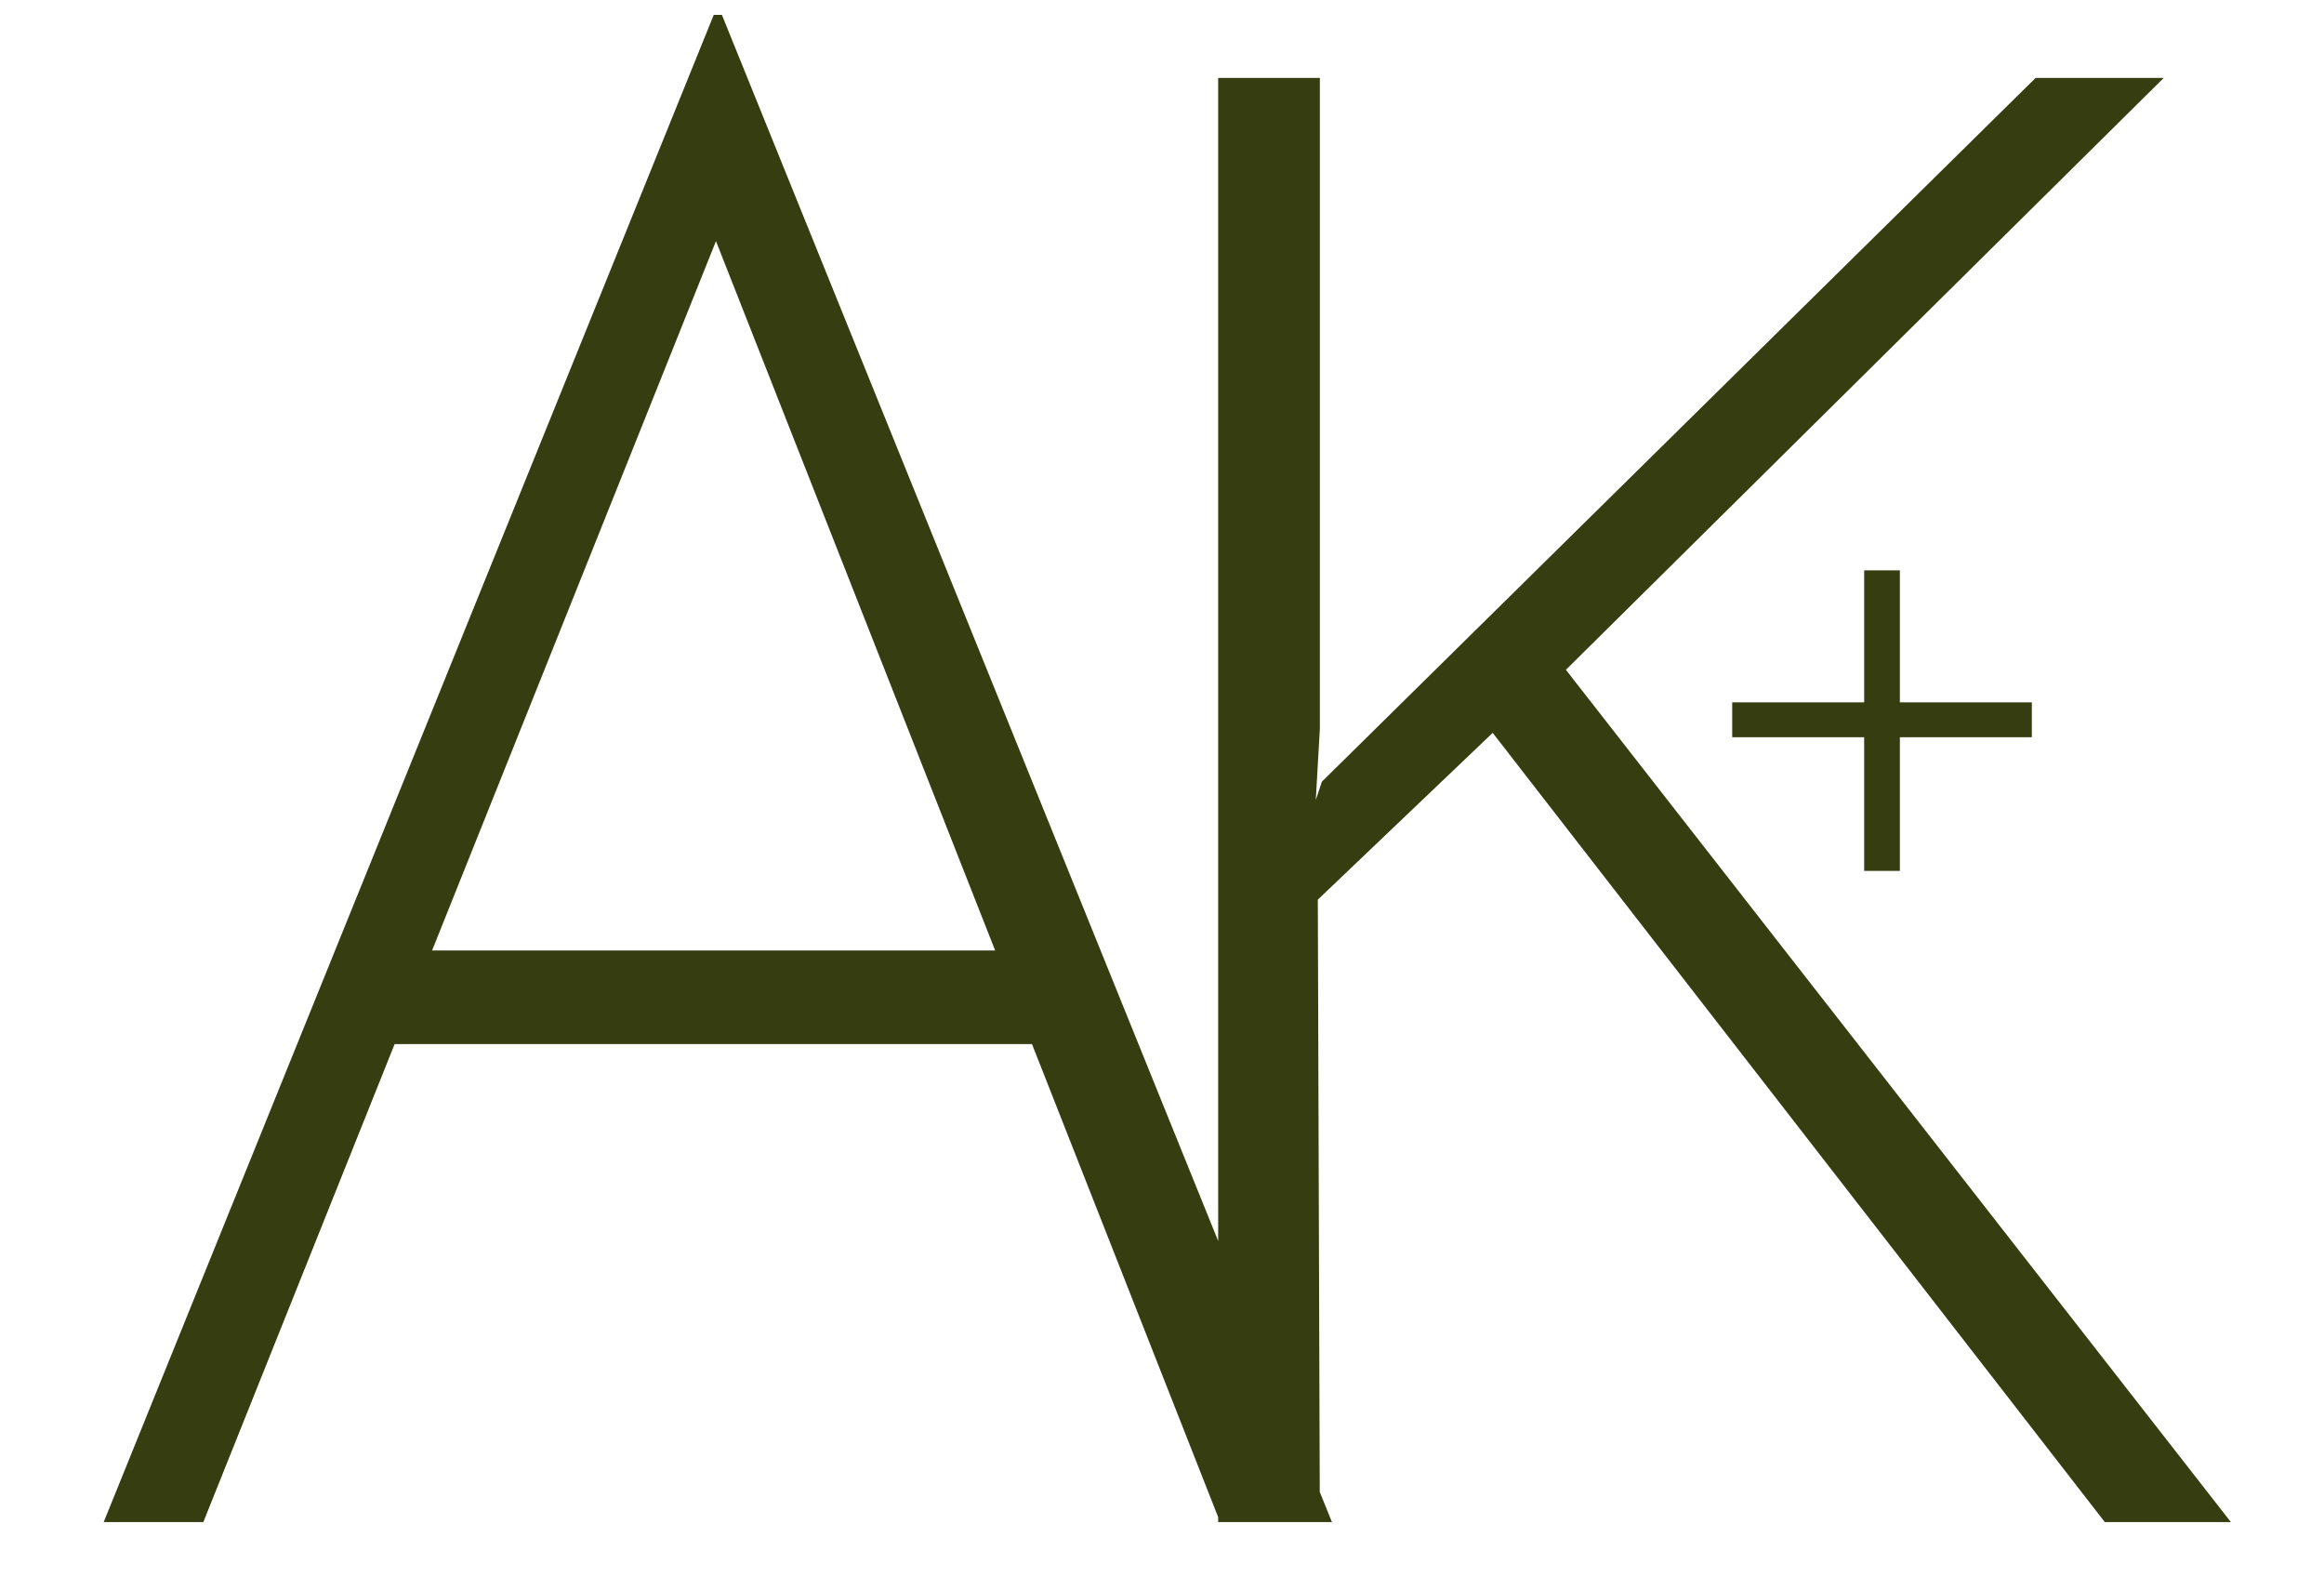 <svg width="168" height="114" viewBox="0 0 168 114" fill="none" xmlns="http://www.w3.org/2000/svg">
<path d="M7.497 110L51.597 1.073H52.185L96.285 110H88.2L49.833 12.539L54.831 9.746L14.7 110H7.497ZM28.812 68.693H75.117L77.175 75.455H27.048L28.812 68.693ZM95.411 52.67L95.117 57.815L95.558 56.492L147.155 5.63H156.416L113.198 48.407L161.267 110H152.153L107.906 52.964L95.264 65.018L95.411 110H88.061V5.63H95.411V52.67Z" fill="#363D10"/>
<path d="M134.76 41.22H137.34V50.76H146.88V53.28H137.34V62.94H134.76V53.28H125.22V50.76H134.76V41.22Z" fill="#363D10"/>
</svg>
